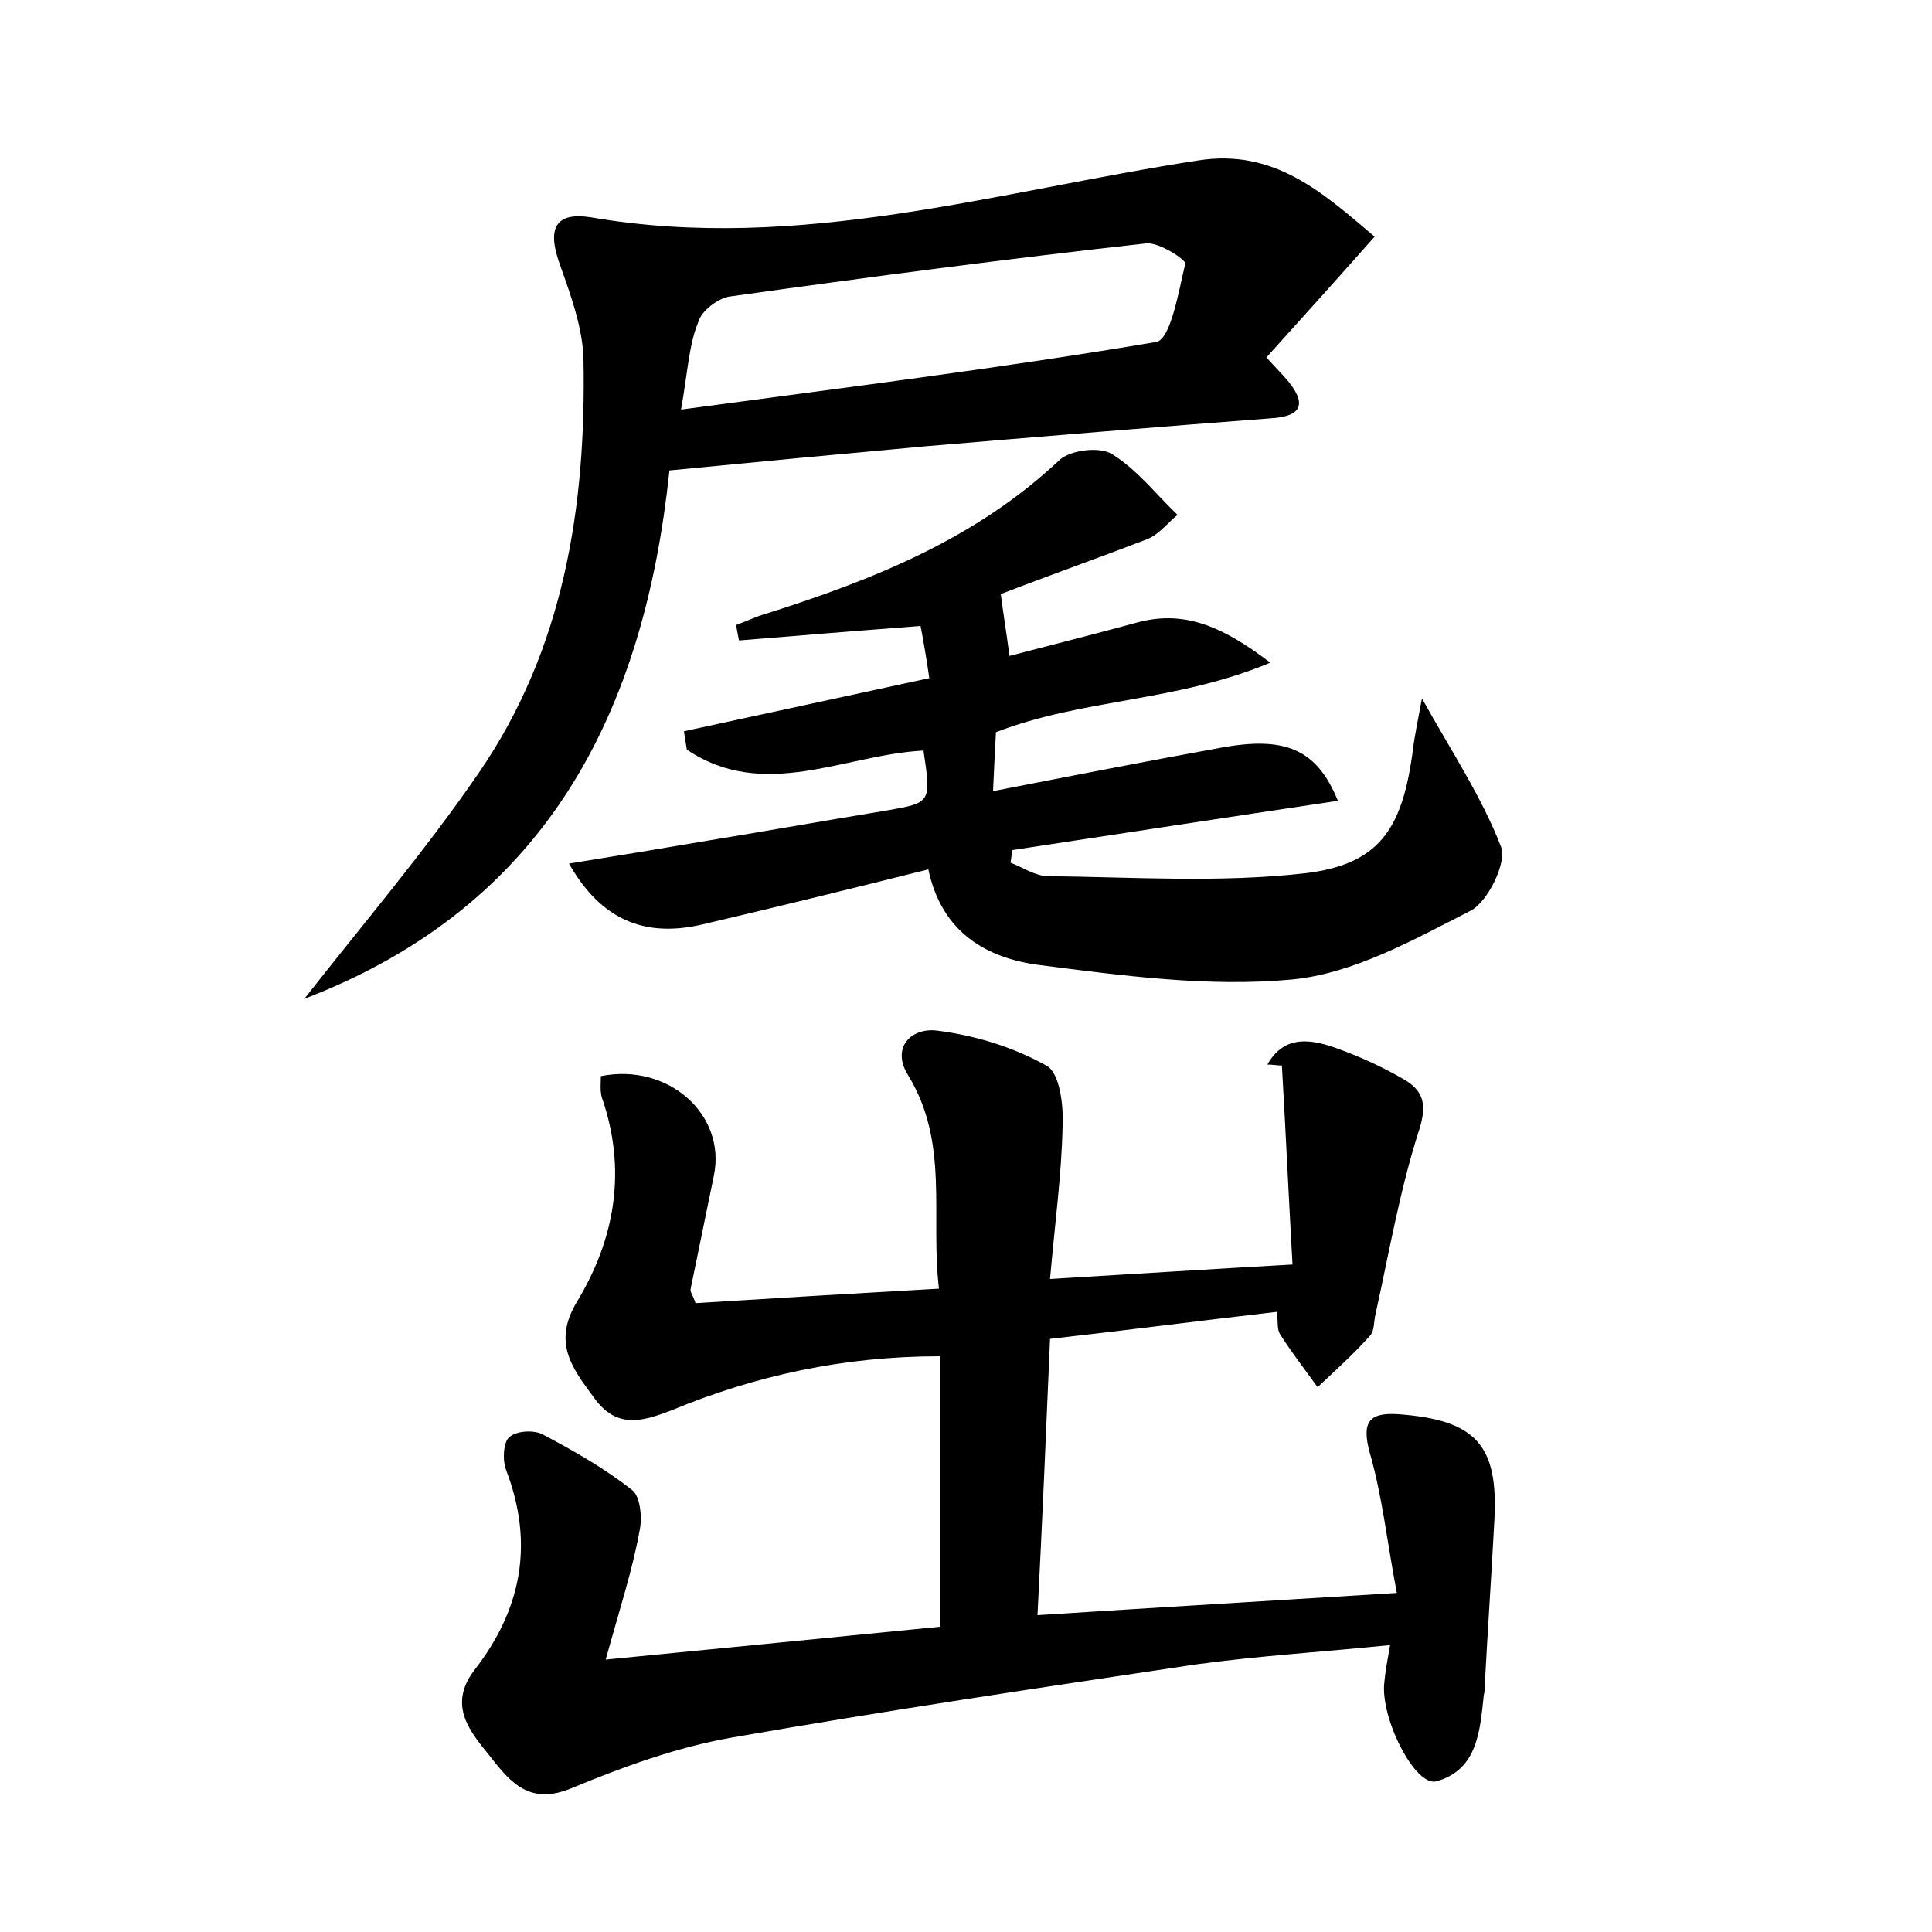 <?xml version="1.0" encoding="utf-8"?>
<!-- Generator: Adobe Illustrator 22.0.0, SVG Export Plug-In . SVG Version: 6.00 Build 0)  -->
<svg version="1.1" id="图层_1" xmlns="http://www.w3.org/2000/svg" xmlns:xlink="http://www.w3.org/1999/xlink" x="0px" y="0px"
	 viewBox="0 0 200 200" style="enable-background:new 0 0 200 200;" xml:space="preserve">
<style type="text/css">
	.st0{fill:#FFFFFF;}
</style>
<g>
	
	<path d="M62.7,171.8c12.3-1.2,23.5-2.3,34.6-3.4c0-9.5,0-18.5,0-28c-10,0-19.1,2-27.8,5.6c-3.1,1.2-5.7,1.9-8-1.3
		c-2.3-3.1-4.3-5.7-1.8-9.9c4-6.6,5.2-13.7,2.6-21.2c-0.2-0.7-0.1-1.5-0.1-2.2c7-1.4,13,4,11.7,10.3c-0.8,3.9-1.6,7.8-2.4,11.7
		c-0.1,0.3,0.2,0.6,0.5,1.5c8-0.5,16.3-1,25.2-1.5c-0.9-7.6,1.1-15.1-3.2-22.1c-1.8-2.9,0.4-5,3.1-4.6c3.9,0.5,7.8,1.7,11.2,3.6
		c1.4,0.7,1.8,4.1,1.7,6.2c-0.1,5.1-0.8,10.1-1.3,15.9c8.4-0.5,16.2-1,25.1-1.5c-0.4-7-0.7-13.8-1.1-20.6c-0.5,0-1-0.1-1.5-0.1
		c1.8-3.2,4.7-2.6,7.4-1.6c2.2,0.8,4.4,1.8,6.5,3c2.2,1.2,2.7,2.6,1.8,5.4c-2,6.2-3.1,12.7-4.5,19c-0.2,0.8-0.1,1.8-0.6,2.3
		c-1.7,1.9-3.6,3.6-5.4,5.3c-1.3-1.8-2.7-3.6-3.9-5.5c-0.3-0.5-0.2-1.2-0.3-2.3c-7.8,0.9-15.5,1.9-23.5,2.8
		c-0.4,9.5-0.8,18.8-1.3,28.6c12.4-0.8,24.4-1.5,37.2-2.3c-1-5.2-1.5-10-2.8-14.5c-0.9-3.3,0-4.2,3-4c8,0.6,10.3,3.2,9.9,10.9
		c-0.3,5.7-0.7,11.5-1,17.2c0,0.3,0,0.6-0.1,1c-0.4,3.6-0.6,7.7-4.9,8.9c-2.2,0.6-5.8-6.5-5.4-10.2c0.1-1.1,0.3-2.2,0.6-3.9
		c-6.9,0.7-13.5,1.1-20.1,2c-16.1,2.4-32.2,4.8-48.2,7.6c-5.6,1-11.1,3-16.4,5.2c-4.3,1.8-6.3-0.5-8.4-3.2c-2.1-2.6-4.5-5.3-1.7-9
		c4.9-6.3,6.2-13.1,3.3-20.7c-0.4-1-0.3-2.9,0.3-3.4c0.7-0.7,2.6-0.8,3.5-0.3c3.2,1.7,6.4,3.5,9.3,5.8c0.8,0.7,1,2.9,0.7,4.2
		C65.5,162.4,64.2,166.4,62.7,171.8z"/>
	<path d="M103.6,61.5c0.3,2.3,0.6,4.1,0.9,6.4c4.2-1.1,8.6-2.2,13-3.4c4.9-1.4,8.9,0.2,14,4.1c-9.8,4.1-19.4,3.7-28.4,7.2
		c-0.1,1.8-0.2,3.8-0.3,6.1c8.2-1.6,15.9-3.1,23.6-4.5c6.6-1.2,9.9,0.1,12.1,5.5c-11.4,1.7-22.5,3.4-33.7,5.1
		c-0.1,0.4-0.1,0.9-0.2,1.3c1.3,0.5,2.6,1.4,3.9,1.4c8.9,0.1,17.8,0.7,26.6-0.3c7.6-0.9,10-4.5,11.1-12.3c0.2-1.8,0.6-3.6,1-5.8
		c3,5.4,6.2,10.2,8.2,15.4c0.6,1.6-1.4,5.7-3.2,6.6c-5.9,3-12.1,6.5-18.5,7.1c-8.6,0.8-17.5-0.4-26.1-1.5
		c-5.4-0.7-10.1-3.3-11.5-9.9c-8,2-15.7,3.9-23.4,5.7c-6,1.4-10.5-0.5-13.8-6.3c5-0.8,9.8-1.6,14.5-2.4c6.1-1,12.3-2.1,18.4-3.1
		c4.6-0.8,4.6-0.8,3.8-6.2c-8.1,0.4-16.5,5.3-24.5-0.1c-0.1-0.6-0.2-1.3-0.3-1.9c8.3-1.8,16.6-3.6,25.4-5.5
		c-0.3-2.1-0.6-3.8-0.9-5.4c-6.6,0.5-12.7,1-18.8,1.5c-0.1-0.5-0.2-1-0.3-1.6c1.1-0.4,2.1-0.9,3.2-1.2c11-3.5,21.6-7.7,30.3-15.9
		c1.1-1,4.1-1.4,5.4-0.6c2.6,1.6,4.6,4.2,6.8,6.3c-1,0.8-1.9,2-3.1,2.5C113.6,57.8,108.5,59.6,103.6,61.5z"/>
	<path d="M31.5,103.4c6.2-7.9,12.5-15.3,18-23.3c8.9-12.9,11.2-27.7,10.9-43c-0.1-3.2-1.3-6.5-2.4-9.6c-1.4-3.8-0.6-5.6,3.2-5
		c21.5,3.7,42-2.7,62.9-5.9c7.8-1.2,12.8,3.3,18.2,7.9c-3.9,4.4-7.5,8.4-11.2,12.5c0.9,1,1.6,1.7,2.2,2.4c1.9,2.3,1.6,3.7-1.7,3.9
		c-11.9,0.9-23.9,1.9-35.8,2.9C87,47,78.5,47.8,69.3,48.7C66.7,73.5,56.8,93.7,31.5,103.4z M70.5,42.4c17.1-2.3,33.2-4.3,49.2-7
		c1.5-0.3,2.3-5.2,3-8.1c0.1-0.4-2.8-2.3-4.1-2.1c-14.4,1.6-28.8,3.5-43.1,5.5c-1.2,0.2-2.9,1.5-3.2,2.6
		C71.3,35.7,71.2,38.5,70.5,42.4z"/>
	
</g>
</svg>
